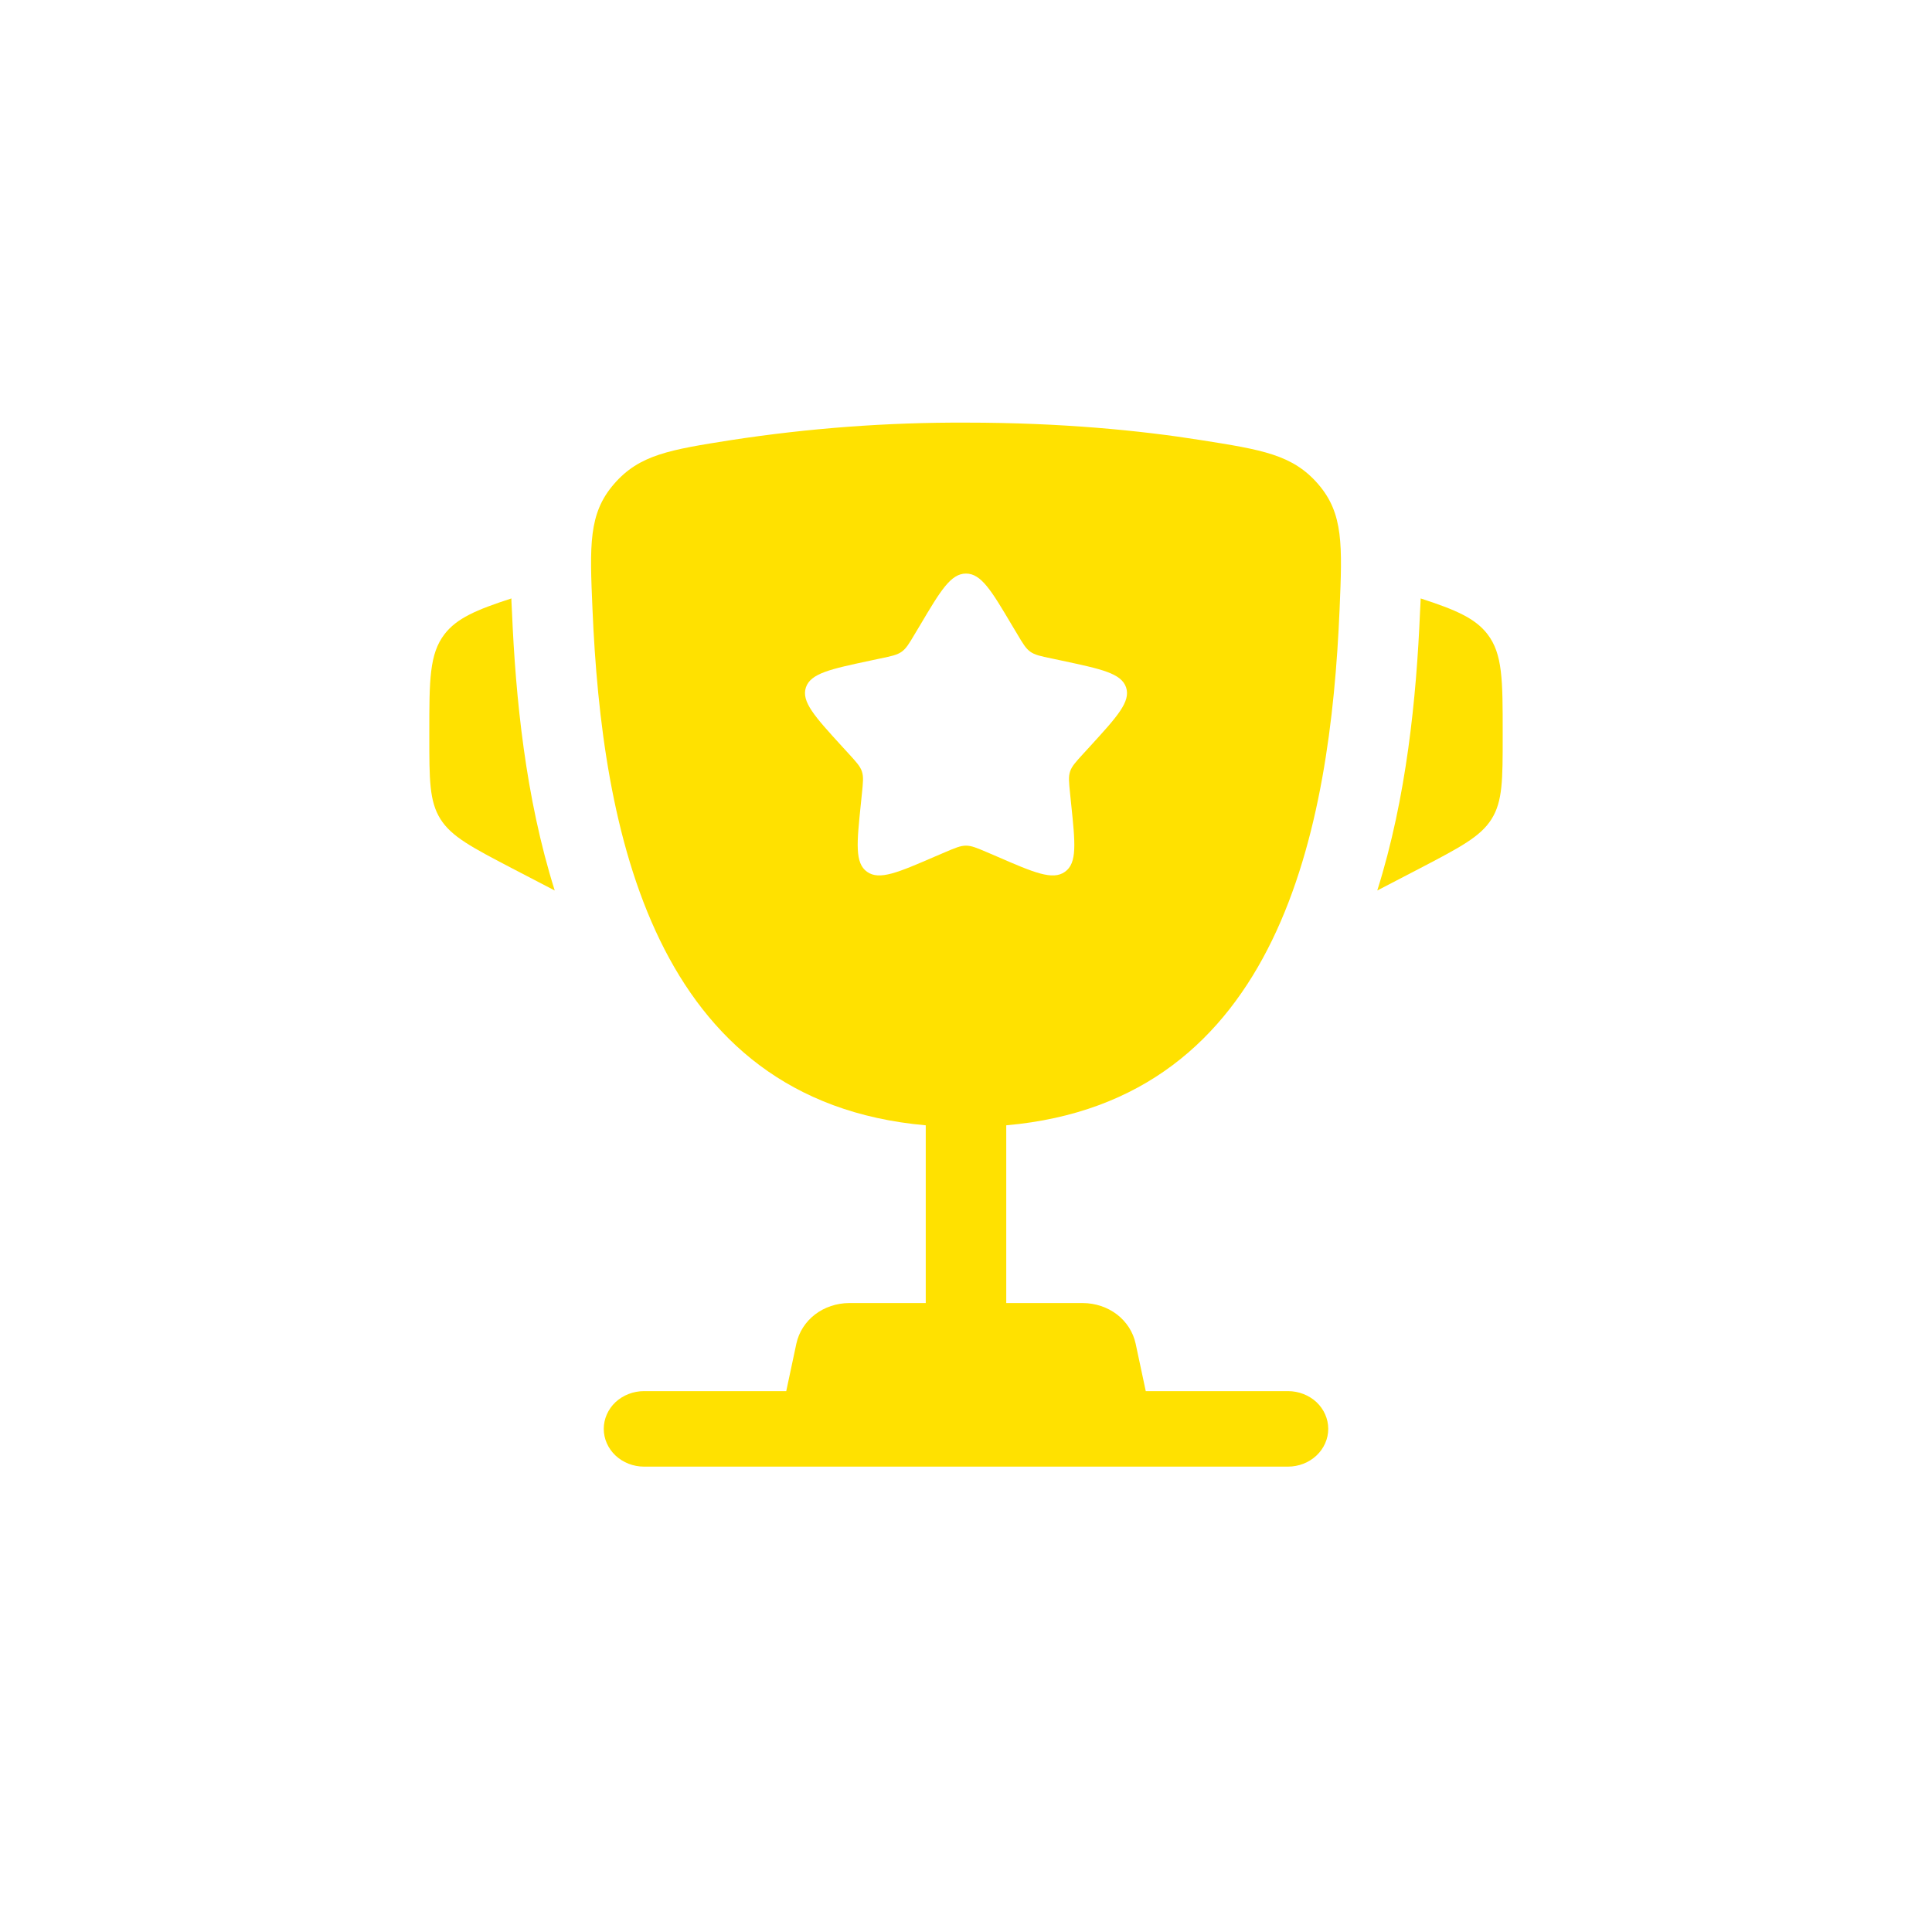 <svg width="24" height="24" viewBox="0 0 24 24" fill="none" xmlns="http://www.w3.org/2000/svg">
<g filter="url(#filter0_d_3152_2601)">
<path d="M18.667 9.102V9.147C18.667 9.685 18.667 9.954 18.529 10.174C18.391 10.394 18.139 10.525 17.638 10.787L17.109 11.062C17.473 9.907 17.595 8.665 17.64 7.604L17.647 7.466L17.648 7.434C18.082 7.575 18.326 7.68 18.478 7.878C18.667 8.124 18.667 8.45 18.667 9.102ZM5.333 9.102V9.147C5.333 9.685 5.333 9.954 5.471 10.174C5.609 10.394 5.861 10.525 6.362 10.787L6.891 11.062C6.527 9.907 6.405 8.665 6.36 7.604L6.353 7.466L6.353 7.434C5.918 7.575 5.674 7.68 5.522 7.878C5.333 8.124 5.333 8.45 5.333 9.102Z" fill="#FFE100"/>
</g>
<g filter="url(#filter1_d_3152_2601)">
<path fill-rule="evenodd" clip-rule="evenodd" d="M12 5.25C13.189 5.25 14.169 5.348 14.918 5.467C15.677 5.587 16.057 5.647 16.374 6.013C16.691 6.379 16.674 6.775 16.641 7.566C16.526 10.284 15.901 13.679 12.5 13.979V16.187H13.453C13.607 16.188 13.757 16.238 13.876 16.329C13.995 16.421 14.076 16.548 14.107 16.69L14.233 17.281H16C16.133 17.281 16.26 17.331 16.354 17.418C16.447 17.506 16.5 17.626 16.5 17.75C16.5 17.874 16.447 17.993 16.354 18.081C16.26 18.169 16.133 18.219 16 18.219H8C7.867 18.219 7.74 18.169 7.646 18.081C7.553 17.993 7.5 17.874 7.5 17.75C7.5 17.626 7.553 17.506 7.646 17.418C7.74 17.331 7.867 17.281 8 17.281H9.767L9.893 16.69C9.924 16.548 10.005 16.421 10.124 16.329C10.243 16.238 10.393 16.188 10.547 16.187H11.5V13.979C8.1 13.679 7.475 10.284 7.36 7.566C7.326 6.775 7.309 6.379 7.627 6.013C7.943 5.647 8.323 5.587 9.082 5.467C10.047 5.319 11.023 5.246 12 5.25ZM12.635 7.874L12.569 7.764C12.316 7.337 12.189 7.125 12 7.125C11.811 7.125 11.684 7.337 11.431 7.764L11.365 7.874C11.293 7.996 11.257 8.056 11.201 8.096C11.145 8.136 11.075 8.151 10.935 8.18L10.808 8.207C10.316 8.312 10.07 8.364 10.011 8.54C9.953 8.716 10.121 8.901 10.456 9.268L10.543 9.363C10.638 9.467 10.686 9.519 10.707 9.584C10.729 9.649 10.721 9.719 10.707 9.858L10.694 9.985C10.643 10.476 10.618 10.721 10.771 10.83C10.924 10.939 11.155 10.839 11.615 10.64L11.734 10.589C11.865 10.533 11.931 10.505 12 10.505C12.069 10.505 12.135 10.533 12.266 10.589L12.385 10.64C12.845 10.84 13.076 10.939 13.229 10.83C13.383 10.721 13.357 10.476 13.306 9.985L13.293 9.858C13.279 9.719 13.271 9.649 13.293 9.584C13.314 9.519 13.362 9.467 13.457 9.363L13.544 9.268C13.879 8.901 14.047 8.717 13.989 8.54C13.93 8.364 13.684 8.312 13.192 8.207L13.065 8.18C12.925 8.151 12.855 8.136 12.799 8.096C12.743 8.056 12.707 7.996 12.635 7.874Z" fill="#FFE100"/>
</g>
<defs>
<filter id="filter0_d_3152_2601" x="0.333" y="2.434" width="23.333" height="13.628" filterUnits="userSpaceOnUse" color-interpolation-filters="sRGB">
<feFlood flood-opacity="0" result="BackgroundImageFix"/>
<feColorMatrix in="SourceAlpha" type="matrix" values="0 0 0 0 0 0 0 0 0 0 0 0 0 0 0 0 0 0 127 0" result="hardAlpha"/>
<feOffset/>
<feGaussianBlur stdDeviation="2.5"/>
<feComposite in2="hardAlpha" operator="out"/>
<feColorMatrix type="matrix" values="0 0 0 0 1 0 0 0 0 0.882 0 0 0 0 0 0 0 0 0.5 0"/>
<feBlend mode="normal" in2="BackgroundImageFix" result="effect1_dropShadow_3152_2601"/>
<feBlend mode="normal" in="SourceGraphic" in2="effect1_dropShadow_3152_2601" result="shape"/>
</filter>
<filter id="filter1_d_3152_2601" x="2.342" y="0.25" width="19.315" height="22.969" filterUnits="userSpaceOnUse" color-interpolation-filters="sRGB">
<feFlood flood-opacity="0" result="BackgroundImageFix"/>
<feColorMatrix in="SourceAlpha" type="matrix" values="0 0 0 0 0 0 0 0 0 0 0 0 0 0 0 0 0 0 127 0" result="hardAlpha"/>
<feOffset/>
<feGaussianBlur stdDeviation="2.5"/>
<feComposite in2="hardAlpha" operator="out"/>
<feColorMatrix type="matrix" values="0 0 0 0 1 0 0 0 0 0.882 0 0 0 0 0 0 0 0 0.5 0"/>
<feBlend mode="normal" in2="BackgroundImageFix" result="effect1_dropShadow_3152_2601"/>
<feBlend mode="normal" in="SourceGraphic" in2="effect1_dropShadow_3152_2601" result="shape"/>
</filter>
</defs>
</svg>
